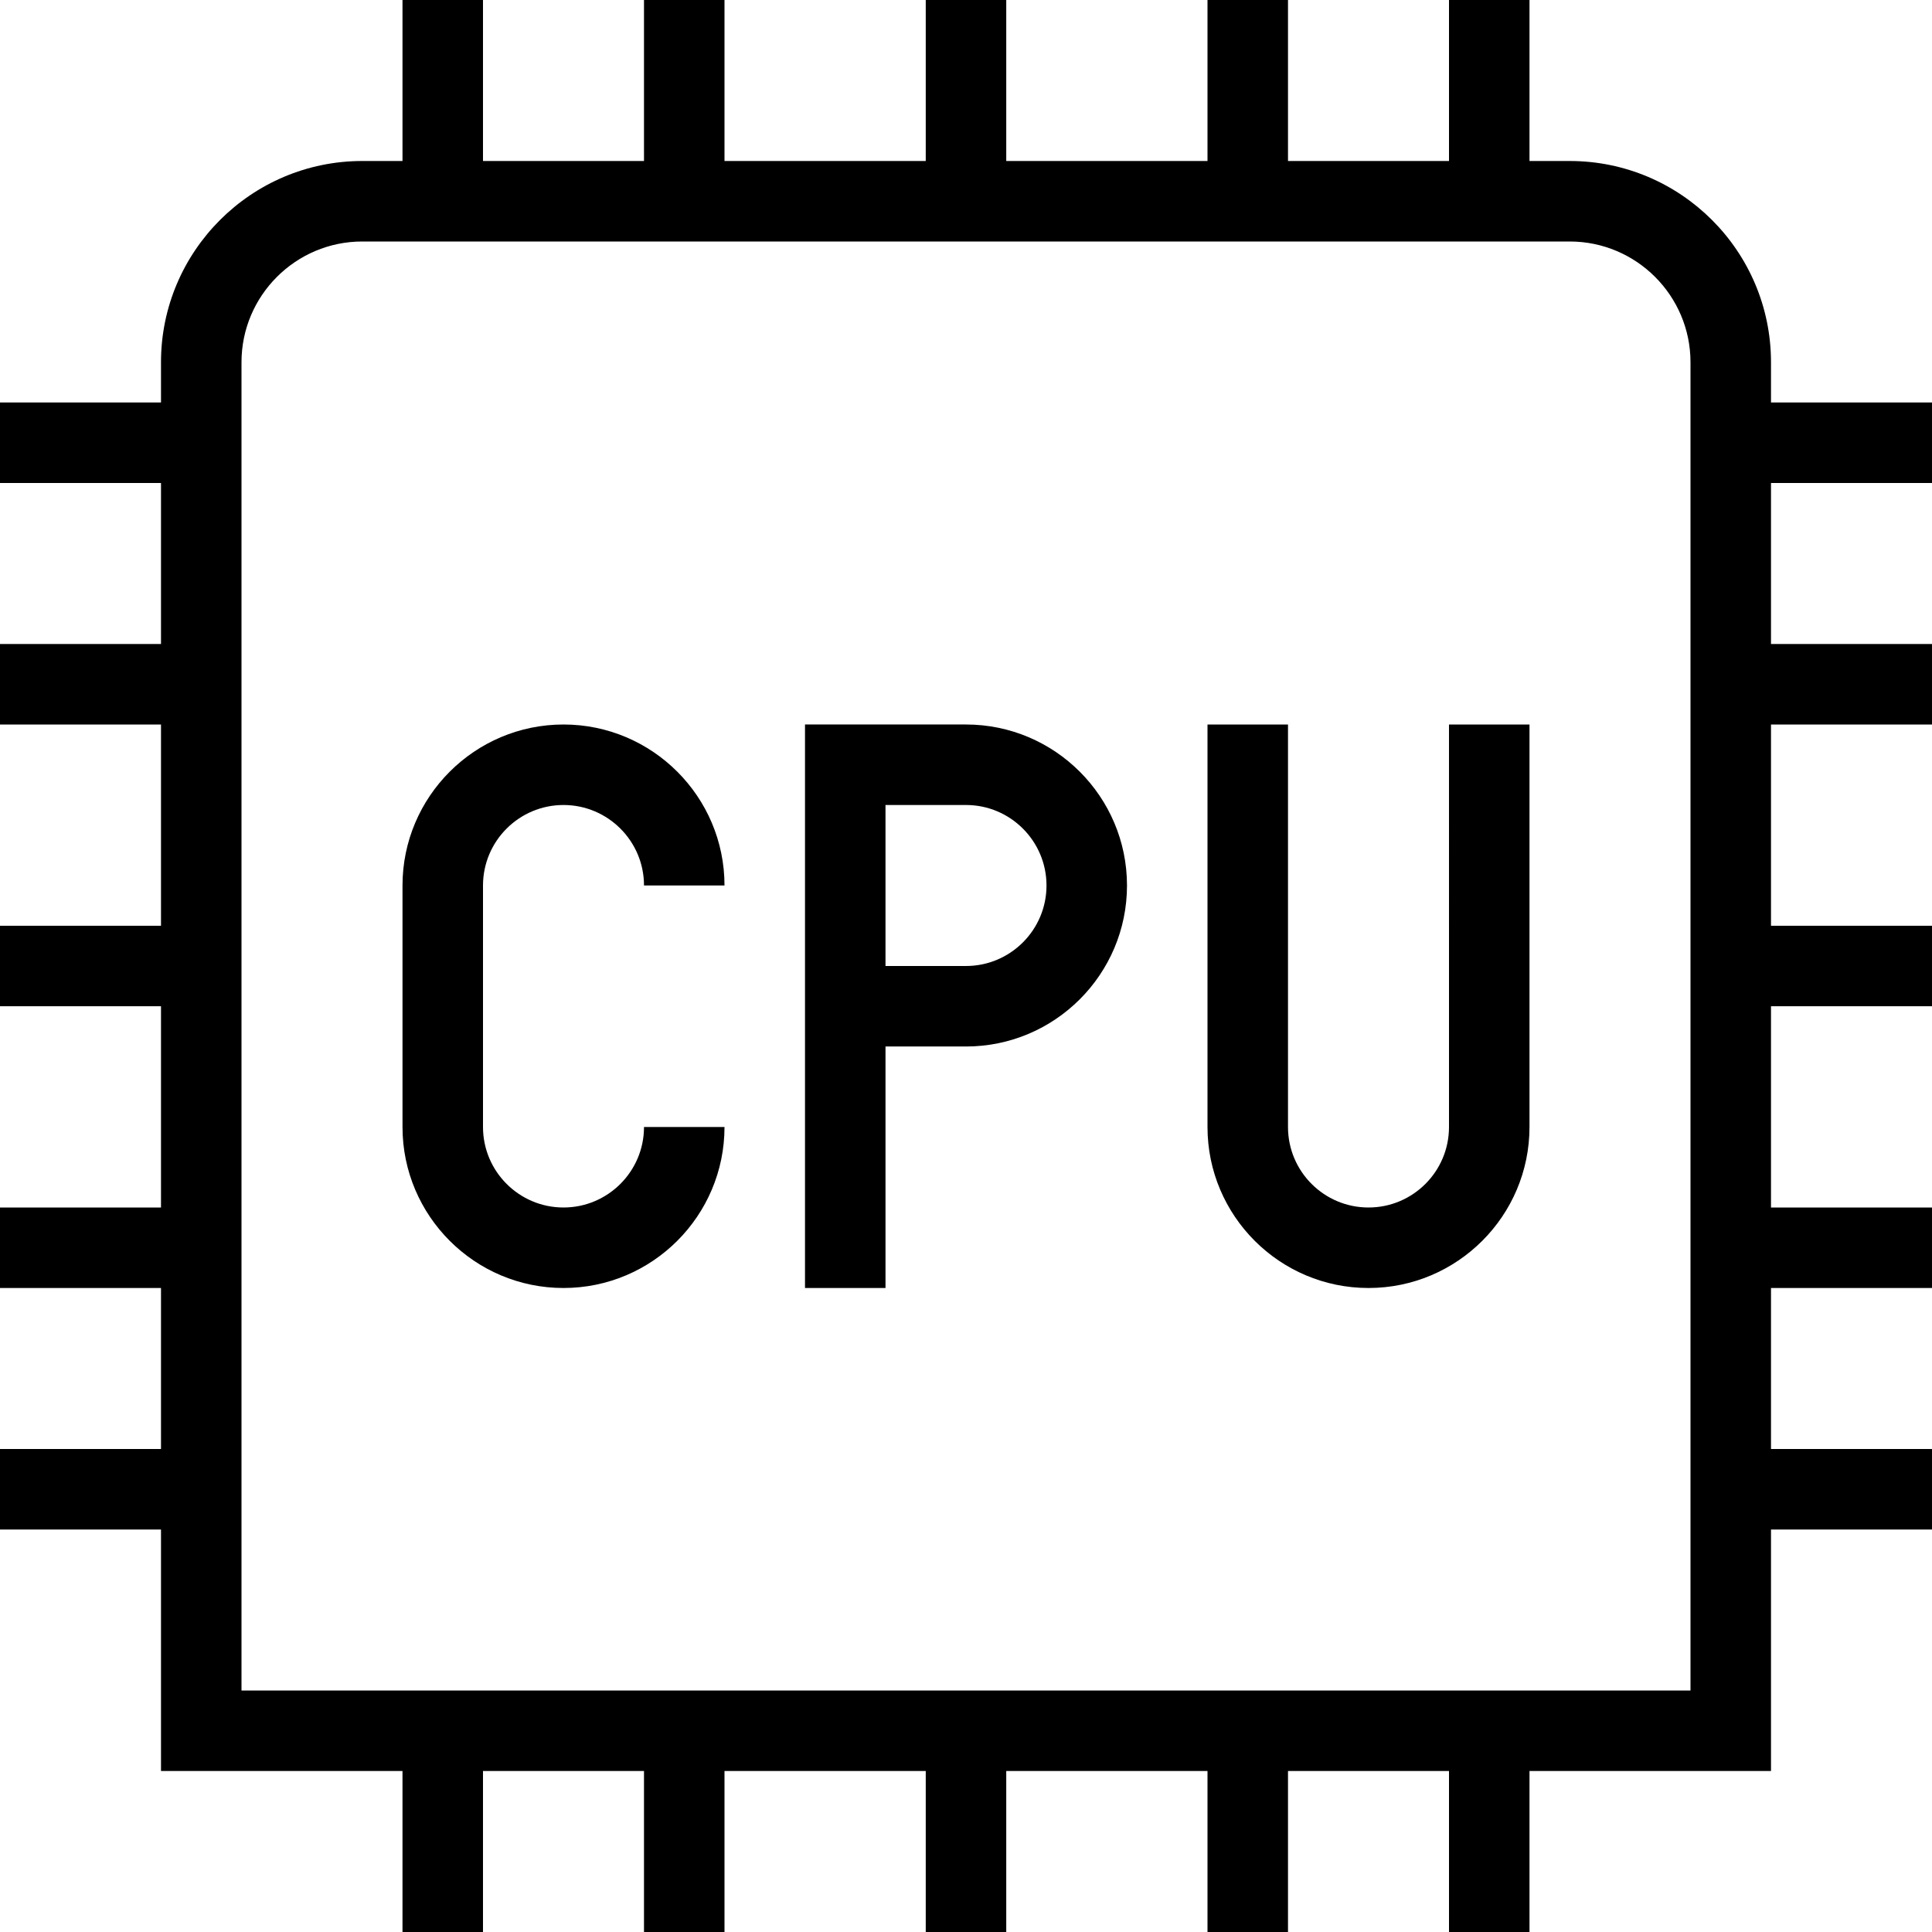 <svg id="Layer_1" viewBox="0 0 24 24" xmlns="http://www.w3.org/2000/svg" data-name="Layer 1"><path d="m6 11v3c0 .552.449 1 1 1s1-.448 1-1h1c0 1.103-.897 2-2 2s-2-.897-2-2v-3c0-1.103.897-2 2-2s2 .897 2 2h-1c0-.552-.449-1-1-1s-1 .448-1 1zm12 3c0 .552-.448 1-1 1s-1-.448-1-1v-5h-1v5c0 1.103.897 2 2 2s2-.897 2-2v-5h-1zm-4-3c0 1.103-.897 2-2 2h-1v3h-1v-7h2c1.103 0 2 .897 2 2zm-1 0c0-.552-.449-1-1-1h-1v2h1c.551 0 1-.448 1-1zm9-5v2h2v1h-2v2.5h2v1h-2v2.5h2v1h-2v2h2v1h-2v3h-3v2h-1v-2h-2v2h-1v-2h-2.5v2h-1v-2h-2.5v2h-1v-2h-2v2h-1v-2h-3v-3h-2v-1h2v-2h-2v-1h2v-2.5h-2v-1h2v-2.5h-2v-1h2v-2h-2v-1h2v-.5c0-1.379 1.122-2.5 2.5-2.5h.5v-2h1v2h2v-2h1v2h2.5v-2h1v2h2.5v-2h1v2h2v-2h1v2h.5c1.379 0 2.5 1.121 2.5 2.5v.5h2v1zm-1-1.5c0-.827-.673-1.5-1.5-1.5h-15c-.827 0-1.5.673-1.5 1.5v16.5h18z"/></svg>